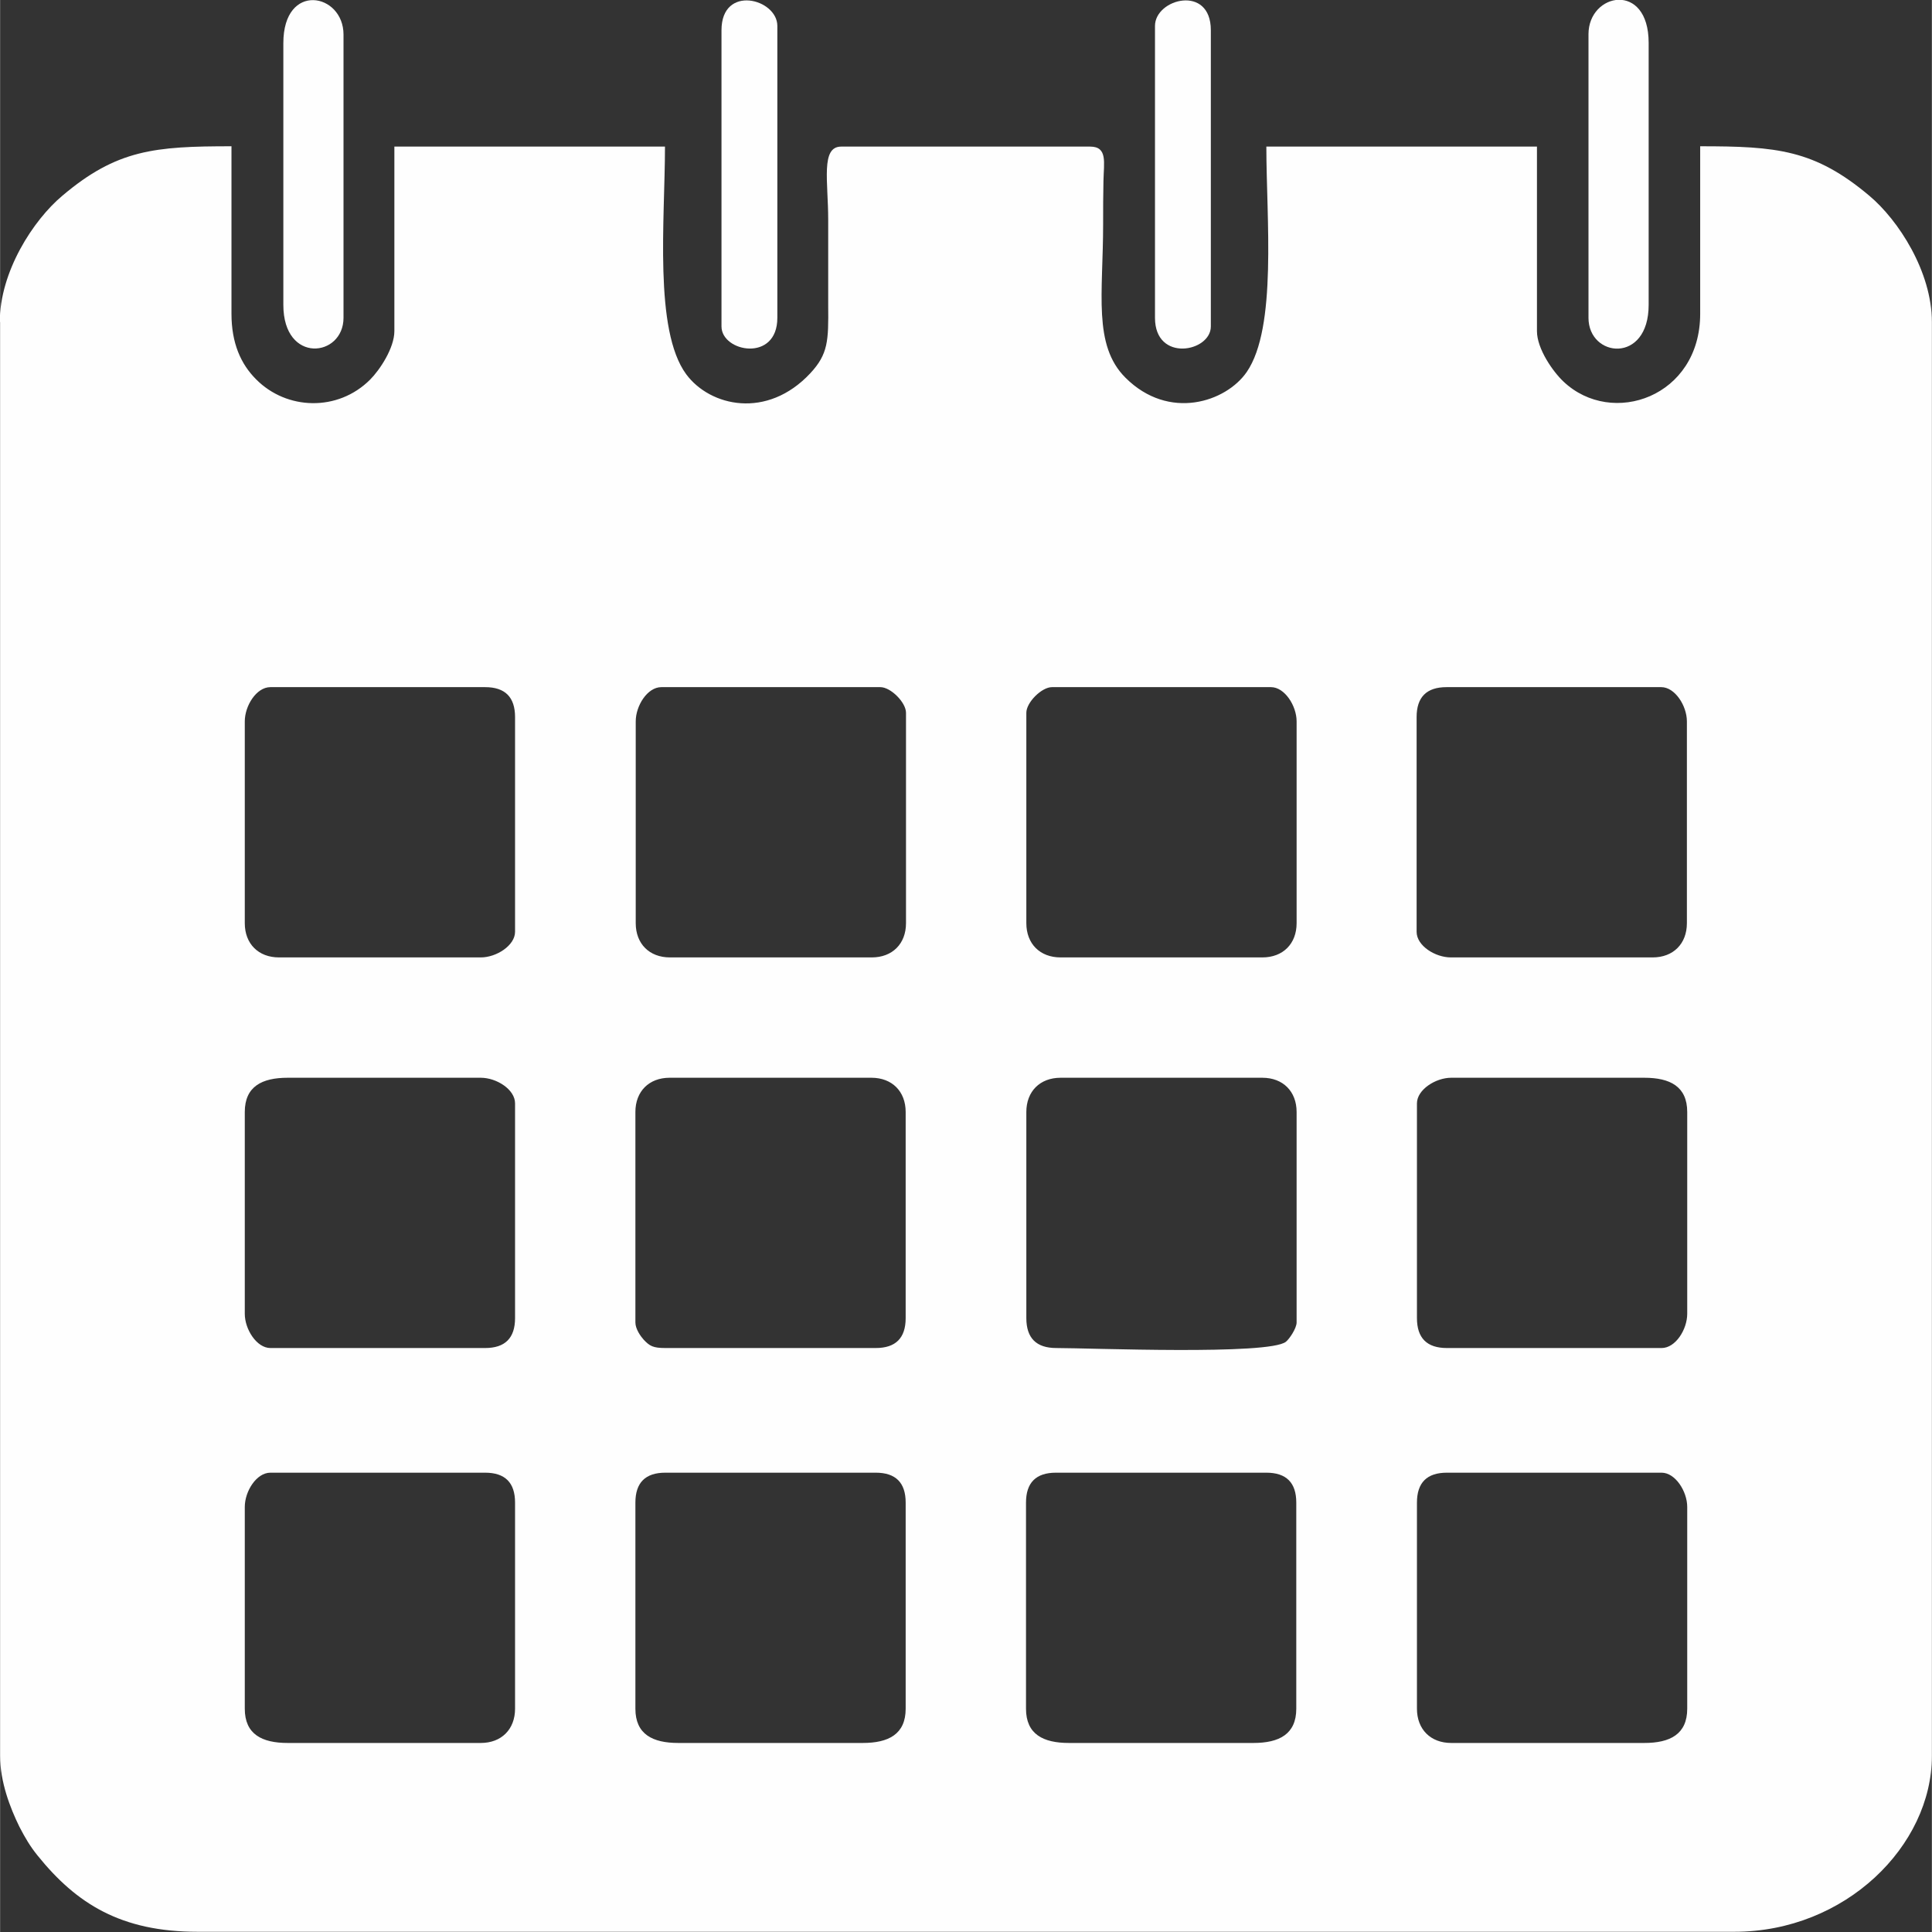 <?xml version="1.0" encoding="UTF-8"?>
<!DOCTYPE svg PUBLIC "-//W3C//DTD SVG 1.1//EN" "http://www.w3.org/Graphics/SVG/1.1/DTD/svg11.dtd">
<!-- Creator: CorelDRAW -->
<svg xmlns="http://www.w3.org/2000/svg" xml:space="preserve" width="16.933mm" height="16.934mm" version="1.1" style="shape-rendering:geometricPrecision; text-rendering:geometricPrecision; image-rendering:optimizeQuality; fill-rule:evenodd; clip-rule:evenodd"
viewBox="0 0 58.11 58.12"
 xmlns:xlink="http://www.w3.org/1999/xlink"
 xmlns:xodm="http://www.corel.com/coreldraw/odm/2003">
 <rect x="0" y="0" width="58.11" height="58.12" fill="#333333" stroke="none"/>
 <defs>
  <style type="text/css">
   <![CDATA[
    .fil0 {fill:#FEFEFE}
    .fil1 {fill:#FEFEFE}
   ]]>
  </style>
 </defs>
 <g id="Camada_x0020_1">
  <path class="fil0" d="M7.24 13.47l43.57 0c3.61,0 6.56,2.95 6.56,6.56l0 30.71c0,3.61 -2.95,6.56 -6.56,6.56l-43.57 0c-3.61,0 -6.56,-2.95 -6.56,-6.56l0 -30.71c0,-3.61 2.95,-6.56 6.56,-6.56zm23.63 19.98l0 6.2c0,0.6 0.3,0.9 0.9,0.9 1.01,0 6.41,0.22 6.91,-0.19 0.1,-0.08 0.32,-0.4 0.32,-0.58l0 -6.33c0,-0.62 -0.41,-1.03 -1.03,-1.03l-6.07 0c-0.62,0 -1.03,0.41 -1.03,1.03zm-11.75 -11.75l0 6.07c0,0.62 0.41,1.03 1.03,1.03l6.07 0c0.62,0 1.03,-0.41 1.03,-1.03l0 -6.33c0,-0.31 -0.46,-0.77 -0.77,-0.77l-6.59 0c-0.42,0 -0.77,0.56 -0.77,1.03zm11.75 -0.26l0 6.33c0,0.62 0.41,1.03 1.03,1.03l6.07 0c0.62,0 1.03,-0.41 1.03,-1.03l0 -6.07c0,-0.47 -0.36,-1.03 -0.77,-1.03l-6.59 0c-0.31,0 -0.77,0.46 -0.77,0.77zm11.75 23.76l0 6.2c0,0.62 0.41,1.03 1.03,1.03l5.81 0c0.77,0 1.29,-0.26 1.29,-1.03l0 -6.07c0,-0.47 -0.36,-1.03 -0.77,-1.03l-6.46 0c-0.6,0 -0.9,0.3 -0.9,0.9zm-35.26 0.13l0 6.07c0,0.77 0.52,1.03 1.29,1.03l5.81 0c0.62,0 1.03,-0.41 1.03,-1.03l0 -6.2c0,-0.6 -0.3,-0.9 -0.9,-0.9l-6.46 0c-0.42,0 -0.77,0.56 -0.77,1.03zm35.26 -12.14l0 6.46c0,0.6 0.3,0.9 0.9,0.9l6.46 0c0.42,0 0.77,-0.56 0.77,-1.03l0 -6.07c0,-0.77 -0.52,-1.03 -1.29,-1.03l-5.81 0c-0.47,0 -1.03,0.36 -1.03,0.77zm-35.26 0.26l0 6.07c0,0.47 0.36,1.03 0.77,1.03l6.46 0c0.6,0 0.9,-0.3 0.9,-0.9l0 -6.46c0,-0.42 -0.56,-0.77 -1.03,-0.77l-5.81 0c-0.77,0 -1.29,0.26 -1.29,1.03zm0 -11.75l0 6.07c0,0.62 0.41,1.03 1.03,1.03l6.07 0c0.47,0 1.03,-0.36 1.03,-0.77l0 -6.46c0,-0.6 -0.3,-0.9 -0.9,-0.9l-6.46 0c-0.42,0 -0.77,0.56 -0.77,1.03zm11.75 23.5l0 6.2c0,0.77 0.52,1.03 1.29,1.03l5.55 0c0.77,0 1.29,-0.26 1.29,-1.03l0 -6.2c0,-0.6 -0.3,-0.9 -0.9,-0.9l-6.33 0c-0.6,0 -0.9,0.3 -0.9,0.9zm11.75 0l0 6.2c0,0.77 0.52,1.03 1.29,1.03l5.55 0c0.77,0 1.29,-0.26 1.29,-1.03l0 -6.2c0,-0.6 -0.3,-0.9 -0.9,-0.9l-6.33 0c-0.6,0 -0.9,0.3 -0.9,0.9zm-11.75 -11.75l0 6.33c0,0.2 0.16,0.42 0.25,0.52 0.18,0.19 0.28,0.25 0.65,0.25l6.33 0c0.6,0 0.9,-0.3 0.9,-0.9l0 -6.2c0,-0.62 -0.41,-1.03 -1.03,-1.03l-6.07 0c-0.62,0 -1.03,0.41 -1.03,1.03zm23.5 -11.88l0 6.46c0,0.42 0.56,0.77 1.03,0.77l6.07 0c0.62,0 1.03,-0.41 1.03,-1.03l0 -6.07c0,-0.47 -0.36,-1.03 -0.77,-1.03l-6.46 0c-0.6,0 -0.9,0.3 -0.9,0.9z"/>
  <path class="fil1" d="M1.68 52.18l0 -34.61 54.76 0 0 34.61c0,2.31 -1.66,4.13 -3.75,4.13l-47.27 0c-2.18,0 -3.75,-1.91 -3.75,-4.13zm-1.68 -42.49l0 43.13c0,0.78 0.3,1.56 0.58,2.13 0.17,0.33 0.33,0.6 0.55,0.87 1.17,1.45 2.51,2.29 4.81,2.29l46.23 0c3.34,0 5.94,-2.59 5.94,-5.29l0 -43.13c0,-1.52 -1.01,-3.07 -1.88,-3.8 -1.65,-1.39 -2.79,-1.49 -5.09,-1.49l0 5.04c0,2.5 -2.65,3.42 -4.11,2.04 -0.31,-0.29 -0.8,-0.98 -0.8,-1.52l0 -5.55 -8.14 0c0,2.16 0.33,5.44 -0.59,6.78 -0.62,0.9 -2.34,1.48 -3.65,0.17 -0.98,-0.98 -0.67,-2.53 -0.67,-4.62 0,-0.43 0,-0.86 0.01,-1.3 0.01,-0.55 0.13,-1.03 -0.4,-1.03l-7.49 0c-0.62,0 -0.39,1.05 -0.39,2.2 0,0.86 -0,1.72 0,2.58 0.01,1.06 -0,1.46 -0.54,2.04 -1.3,1.39 -3.01,1 -3.73,0.03 -0.98,-1.33 -0.64,-4.66 -0.64,-6.85l-8.14 0 0 5.55c0,0.51 -0.44,1.17 -0.73,1.46 -0.97,0.97 -2.51,0.92 -3.43,-0.01 -0.46,-0.46 -0.74,-1.09 -0.74,-1.97l0 -5.04c-2.31,0 -3.45,0.1 -5.09,1.49 -0.87,0.73 -1.88,2.28 -1.88,3.8z"/>
  <path class="fil1" d="M47.78 1.04l0 8.52c0,1.2 1.81,1.4 1.81,-0.39l0 -7.88c0,-1.86 -1.81,-1.51 -1.81,-0.26z"/>
  <path class="fil1" d="M8.52 1.29l0 7.88c0,1.79 1.81,1.58 1.81,0.39l0 -8.52c0,-1.25 -1.81,-1.6 -1.81,0.26z"/>
  <path class="fil1" d="M34.74 0.78l0 8.78c0,1.35 1.68,1.03 1.68,0.26l0 -8.91c0,-1.39 -1.68,-0.95 -1.68,-0.13z"/>
  <path class="fil1" d="M21.7 0.91l0 8.91c0,0.77 1.68,1.09 1.68,-0.26l0 -8.78c0,-0.82 -1.68,-1.26 -1.68,0.13z"/>
 </g>
</svg>
